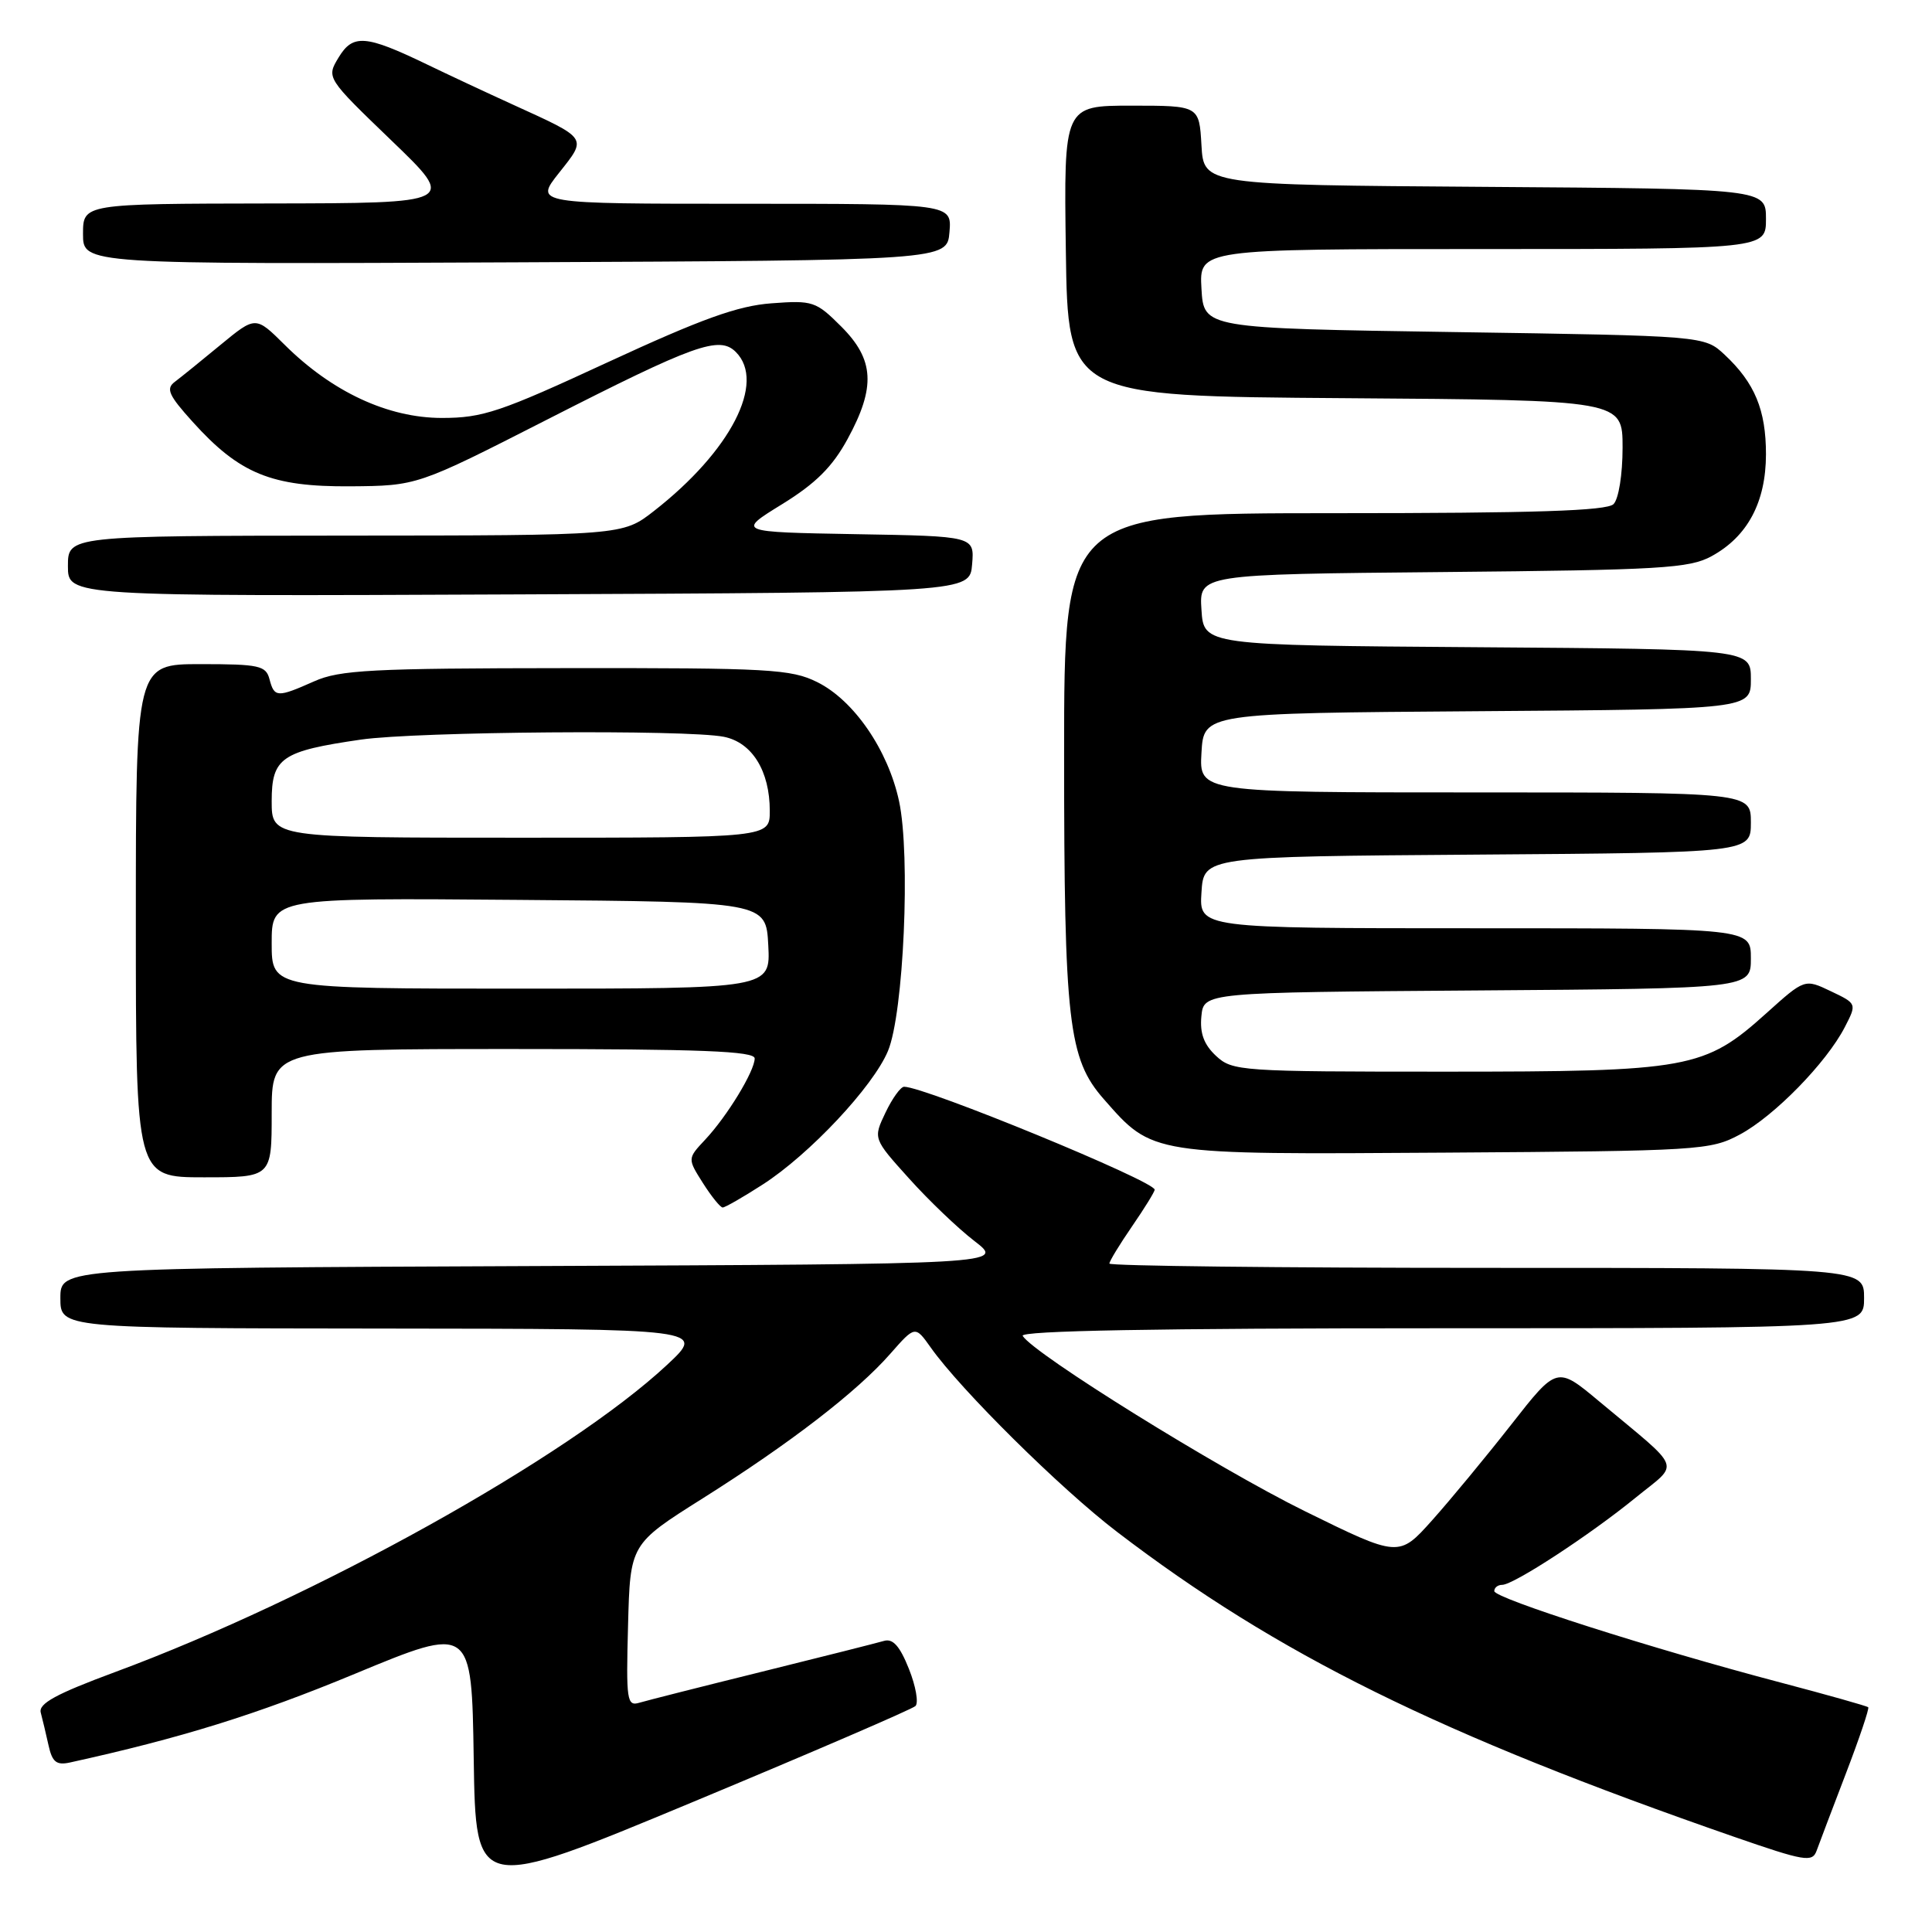 <?xml version="1.0" encoding="UTF-8" standalone="no"?>
<!DOCTYPE svg PUBLIC "-//W3C//DTD SVG 1.1//EN" "http://www.w3.org/Graphics/SVG/1.1/DTD/svg11.dtd" >
<svg xmlns="http://www.w3.org/2000/svg" xmlns:xlink="http://www.w3.org/1999/xlink" version="1.1" viewBox="0 0 256 256">
 <g >
 <path fill="currentColor"
d=" M 121.30 226.06 C 121.74 225.64 121.35 223.42 120.43 221.12 C 119.23 218.11 118.31 217.08 117.13 217.43 C 116.23 217.69 108.97 219.53 101.00 221.50 C 93.03 223.47 85.70 225.33 84.72 225.62 C 83.07 226.12 82.95 225.33 83.22 215.38 C 83.50 204.60 83.50 204.60 93.10 198.55 C 104.71 191.23 113.55 184.42 117.97 179.38 C 121.26 175.64 121.26 175.64 123.34 178.57 C 127.30 184.17 140.54 197.27 148.00 202.97 C 169.27 219.23 190.69 229.81 229.79 243.39 C 239.14 246.63 240.14 246.80 240.71 245.23 C 241.05 244.28 242.80 239.68 244.59 235.00 C 246.38 230.33 247.71 226.38 247.55 226.22 C 247.39 226.06 242.14 224.58 235.88 222.93 C 218.94 218.47 198.00 211.78 198.00 210.83 C 198.00 210.37 198.47 210.00 199.05 210.00 C 200.55 210.00 210.60 203.44 216.69 198.48 C 222.62 193.64 223.16 195.09 211.90 185.69 C 206.31 181.02 206.31 181.02 200.25 188.76 C 196.91 193.02 192.20 198.72 189.77 201.44 C 185.36 206.37 185.36 206.37 172.86 200.22 C 161.39 194.57 136.99 179.41 135.51 177.01 C 135.09 176.33 153.30 176.00 190.94 176.00 C 247.00 176.00 247.00 176.00 247.00 172.00 C 247.00 168.00 247.00 168.00 197.00 168.00 C 169.50 168.00 147.00 167.74 147.00 167.43 C 147.00 167.12 148.35 164.90 150.00 162.50 C 151.65 160.10 153.00 157.92 153.00 157.64 C 153.00 156.51 122.57 144.00 119.80 144.00 C 119.34 144.00 118.23 145.54 117.33 147.43 C 115.69 150.87 115.69 150.87 120.44 156.14 C 123.05 159.05 126.96 162.79 129.14 164.46 C 133.09 167.50 133.09 167.50 70.55 167.76 C 8.00 168.02 8.00 168.02 8.00 172.01 C 8.00 176.00 8.00 176.00 50.75 176.04 C 93.50 176.08 93.50 176.08 88.39 180.85 C 75.29 193.07 41.70 211.77 15.24 221.56 C 7.44 224.45 5.08 225.73 5.40 226.93 C 5.63 227.79 6.09 229.74 6.43 231.26 C 6.92 233.49 7.48 233.93 9.27 233.54 C 23.99 230.30 34.01 227.19 47.00 221.80 C 62.50 215.37 62.50 215.37 62.77 233.06 C 63.04 250.75 63.04 250.75 91.77 238.79 C 107.57 232.21 120.86 226.48 121.30 226.06 Z  M 101.04 156.97 C 107.23 153.00 115.69 143.99 117.66 139.26 C 119.74 134.30 120.67 113.33 119.13 106.16 C 117.67 99.38 113.15 92.80 108.30 90.39 C 104.83 88.66 101.92 88.50 75.00 88.53 C 49.27 88.55 45.01 88.77 41.63 90.28 C 36.74 92.45 36.35 92.44 35.71 90.00 C 35.24 88.20 34.35 88.00 26.59 88.00 C 18.00 88.00 18.00 88.00 18.00 122.00 C 18.00 156.00 18.00 156.00 27.00 156.00 C 36.00 156.00 36.00 156.00 36.00 147.50 C 36.00 139.00 36.00 139.00 68.00 139.00 C 92.94 139.00 100.00 139.28 100.00 140.25 C 99.99 141.93 96.35 147.91 93.44 151.01 C 91.09 153.52 91.09 153.52 93.14 156.76 C 94.27 158.54 95.45 160.00 95.76 160.00 C 96.07 160.00 98.45 158.64 101.04 156.97 Z  M 230.54 150.33 C 235.09 147.90 242.01 140.82 244.44 136.11 C 246.05 132.99 246.05 132.99 242.59 131.34 C 239.13 129.69 239.13 129.69 234.06 134.25 C 225.85 141.64 223.85 142.00 191.51 142.00 C 164.35 142.00 163.30 141.93 161.13 139.91 C 159.53 138.42 158.97 136.91 159.19 134.66 C 159.50 131.50 159.50 131.50 195.75 131.24 C 232.00 130.98 232.00 130.98 232.00 126.99 C 232.00 123.00 232.00 123.00 195.45 123.00 C 158.89 123.00 158.89 123.00 159.20 118.25 C 159.50 113.50 159.50 113.50 195.75 113.24 C 232.00 112.98 232.00 112.98 232.00 108.99 C 232.00 105.00 232.00 105.00 195.45 105.00 C 158.90 105.00 158.90 105.00 159.20 99.75 C 159.50 94.50 159.50 94.50 195.75 94.24 C 232.00 93.98 232.00 93.98 232.00 90.00 C 232.00 86.02 232.00 86.02 195.75 85.76 C 159.50 85.50 159.50 85.50 159.20 80.80 C 158.89 76.10 158.89 76.10 191.20 75.80 C 220.05 75.53 223.85 75.31 226.79 73.70 C 231.56 71.10 233.99 66.54 234.00 60.20 C 234.00 54.32 232.52 50.74 228.52 47.00 C 225.84 44.50 225.84 44.50 192.67 44.00 C 159.50 43.50 159.50 43.50 159.20 38.25 C 158.90 33.00 158.90 33.00 196.45 33.00 C 234.00 33.00 234.00 33.00 234.00 29.01 C 234.00 25.02 234.00 25.02 196.75 24.76 C 159.50 24.50 159.50 24.50 159.20 19.25 C 158.90 14.00 158.90 14.00 149.93 14.00 C 140.96 14.00 140.96 14.00 141.23 33.25 C 141.50 52.50 141.50 52.50 178.25 52.76 C 215.00 53.02 215.00 53.02 215.00 59.31 C 215.00 62.87 214.48 66.12 213.80 66.80 C 212.91 67.69 203.31 68.00 176.80 68.00 C 141.00 68.00 141.00 68.00 141.00 99.95 C 141.00 135.43 141.56 140.29 146.25 145.63 C 152.77 153.06 152.33 152.99 191.50 152.73 C 225.25 152.51 226.64 152.42 230.54 150.33 Z  M 128.81 74.78 C 129.12 71.05 129.12 71.05 113.38 70.78 C 97.64 70.50 97.64 70.50 103.63 66.81 C 108.10 64.05 110.30 61.86 112.31 58.17 C 116.06 51.29 115.85 47.65 111.48 43.28 C 108.13 39.93 107.70 39.78 102.23 40.19 C 97.76 40.52 92.99 42.24 80.55 47.99 C 66.26 54.61 63.97 55.38 58.53 55.38 C 51.40 55.37 44.00 51.93 37.71 45.68 C 33.87 41.87 33.87 41.87 29.24 45.68 C 26.70 47.78 23.97 49.99 23.17 50.59 C 21.95 51.50 22.34 52.37 25.54 55.91 C 31.74 62.78 35.97 64.51 46.39 64.44 C 55.28 64.37 55.28 64.37 72.39 55.65 C 92.06 45.62 95.31 44.45 97.50 46.64 C 101.52 50.66 96.82 59.78 86.64 67.72 C 82.50 70.95 82.50 70.95 45.75 70.97 C 9.00 71.00 9.00 71.00 9.00 75.01 C 9.00 79.02 9.00 79.02 68.75 78.76 C 128.50 78.50 128.50 78.50 128.81 74.78 Z  M 125.81 30.75 C 126.12 27.00 126.12 27.00 98.48 27.00 C 70.83 27.00 70.83 27.00 74.07 22.91 C 77.81 18.19 77.98 18.43 68.00 13.88 C 64.42 12.25 59.25 9.83 56.50 8.50 C 48.44 4.62 46.76 4.49 44.87 7.61 C 43.24 10.31 43.24 10.31 51.87 18.62 C 60.50 26.92 60.50 26.92 35.75 26.96 C 11.00 27.00 11.00 27.00 11.00 31.01 C 11.00 35.02 11.00 35.02 68.25 34.76 C 125.50 34.50 125.50 34.50 125.81 30.75 Z  M 36.00 124.99 C 36.00 118.97 36.00 118.97 68.75 119.24 C 101.50 119.50 101.50 119.50 101.80 125.25 C 102.10 131.00 102.10 131.00 69.05 131.00 C 36.00 131.00 36.00 131.00 36.00 124.99 Z  M 36.00 106.16 C 36.00 100.41 37.28 99.53 47.83 98.00 C 55.29 96.93 91.00 96.65 95.92 97.63 C 99.66 98.38 102.00 102.16 102.00 107.45 C 102.00 111.00 102.00 111.00 69.00 111.00 C 36.00 111.00 36.00 111.00 36.00 106.16 Z "/>
</g>
</svg>